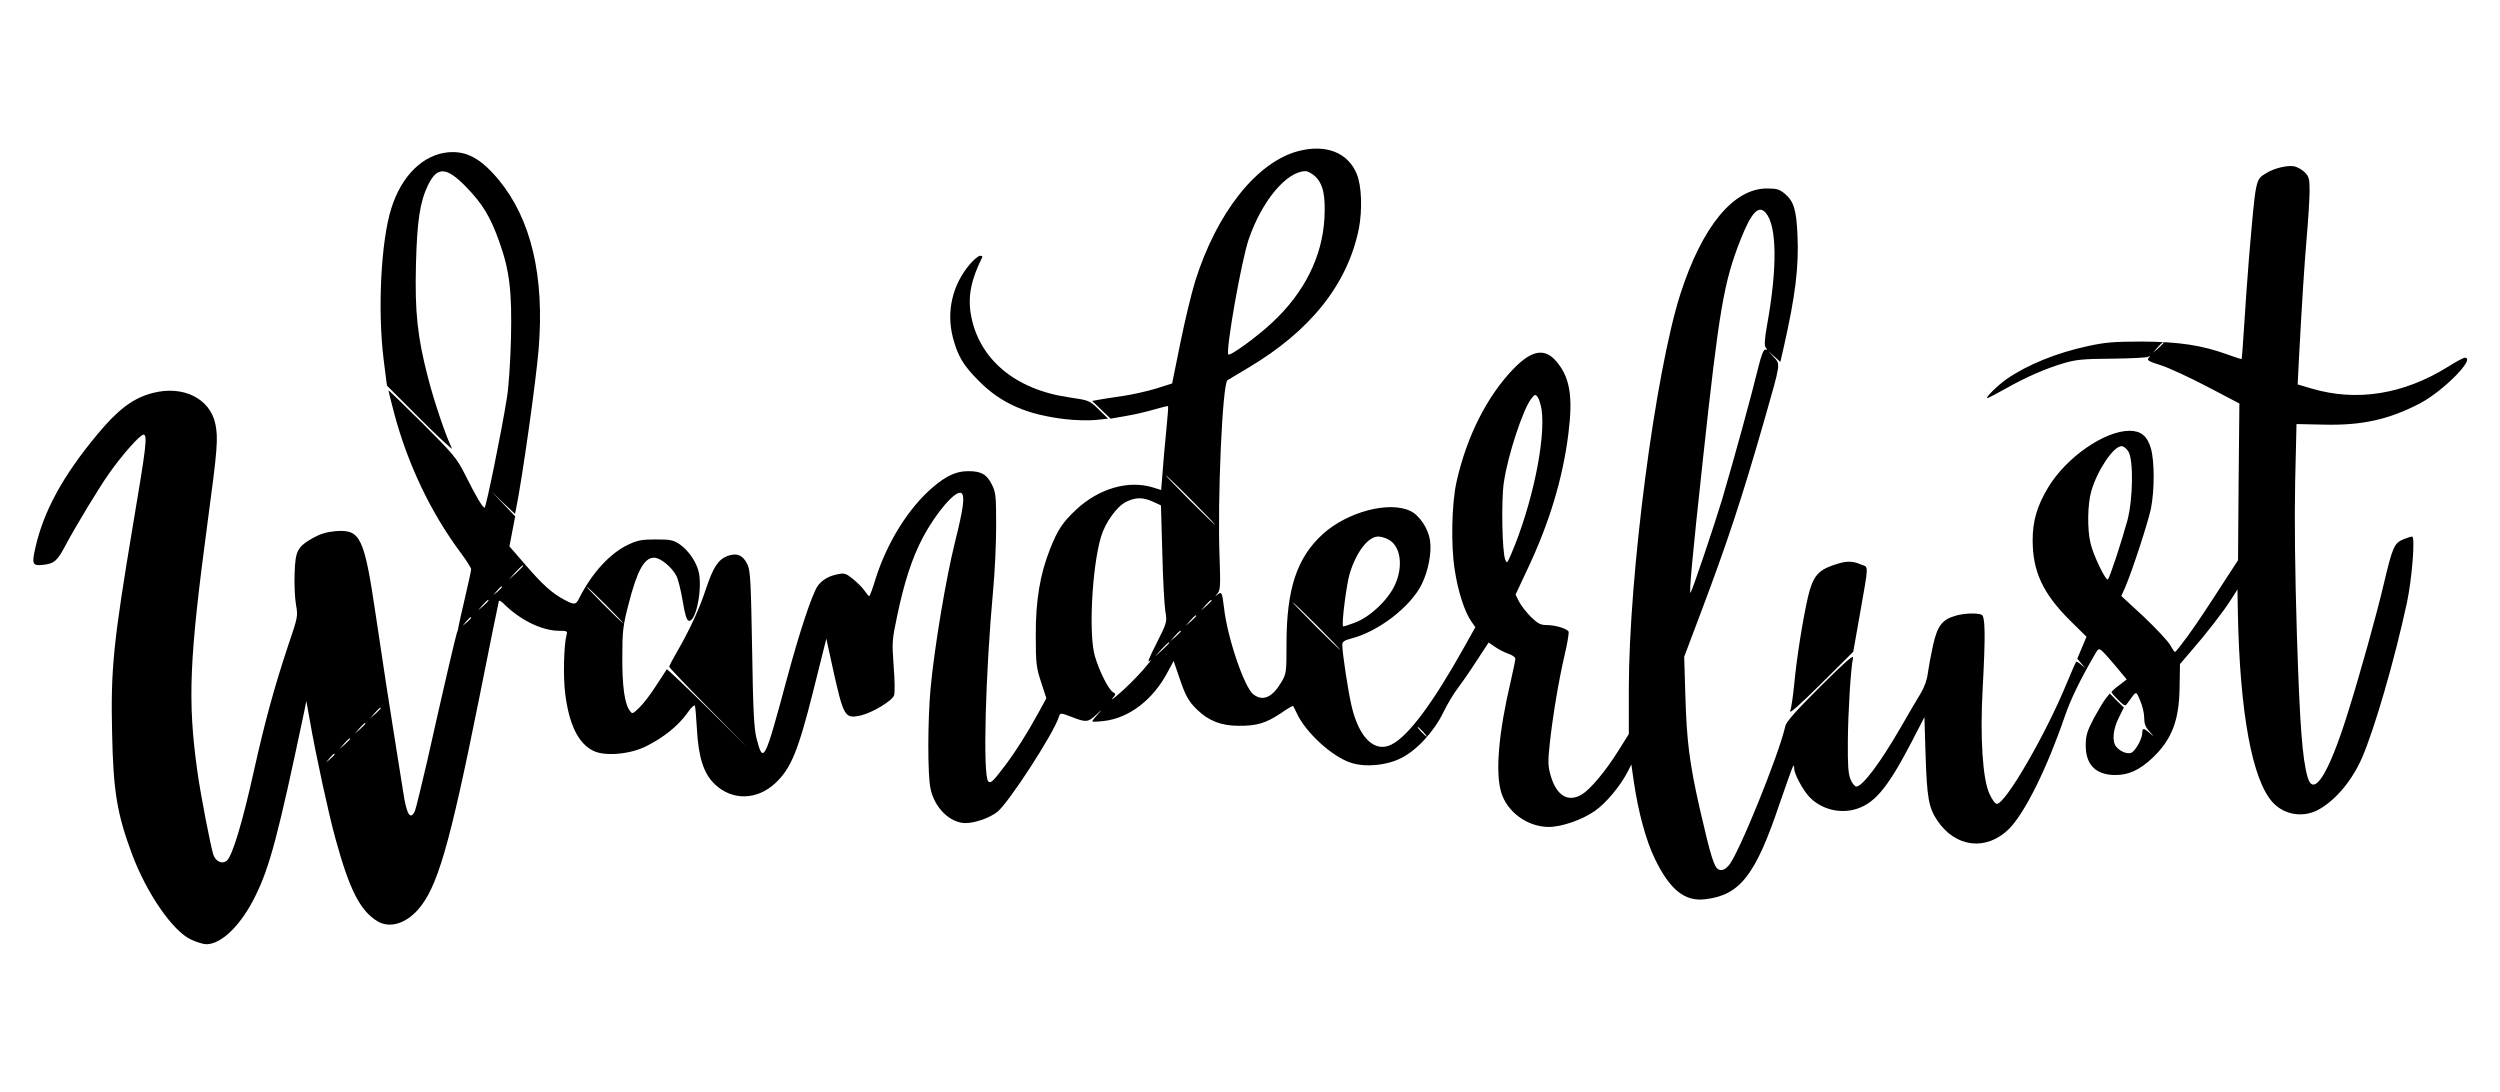 <?xml version="1.0" standalone="no"?>
<!DOCTYPE svg PUBLIC "-//W3C//DTD SVG 20010904//EN"
 "http://www.w3.org/TR/2001/REC-SVG-20010904/DTD/svg10.dtd">
<svg version="1.0" xmlns="http://www.w3.org/2000/svg"
 width="1300pt" height="568pt" viewBox="0 0 1300 568"
 preserveAspectRatio="xMidYMid meet">

<g transform="translate(0,568) scale(0.1,-0.1)"
fill="#000000" stroke="none">
<path d="M6750 4894 c-216 -58 -423 -320 -535 -676 -20 -65 -55 -211 -78 -325
l-42 -207 -85 -27 c-47 -14 -123 -31 -170 -38 -47 -7 -102 -15 -123 -19 l-38
-7 48 -46 48 -46 80 14 c44 7 111 23 148 34 38 11 70 19 71 17 2 -2 -3 -61
-10 -133 -7 -71 -16 -169 -19 -216 l-7 -87 -45 14 c-126 38 -278 -6 -396 -115
-70 -66 -97 -105 -136 -204 -53 -133 -76 -271 -75 -452 0 -146 3 -167 28 -243
l27 -83 -42 -77 c-60 -109 -116 -197 -168 -267 -68 -89 -79 -101 -92 -88 -29
29 -15 559 26 1003 8 85 15 232 15 325 0 158 -2 174 -22 215 -27 54 -56 70
-123 70 -63 0 -115 -24 -187 -86 -124 -107 -235 -284 -295 -474 -15 -50 -30
-90 -33 -90 -3 0 -13 12 -24 28 -10 15 -37 42 -59 60 -35 29 -46 33 -76 27
-50 -9 -86 -30 -109 -62 -30 -44 -96 -244 -161 -486 -115 -428 -122 -442 -157
-307 -13 53 -18 139 -23 465 -6 343 -9 405 -23 437 -23 51 -56 65 -105 47 -49
-19 -75 -59 -114 -177 -33 -100 -83 -208 -150 -324 -21 -36 -39 -70 -39 -75 0
-4 91 -100 203 -213 l202 -205 -207 205 c-114 112 -209 202 -211 200 -1 -3
-26 -41 -55 -85 -28 -45 -68 -96 -88 -115 -34 -33 -36 -34 -49 -16 -27 36 -40
129 -39 281 0 134 4 163 32 272 45 176 82 243 133 243 33 0 92 -48 116 -94 9
-17 24 -76 33 -131 12 -73 21 -101 32 -103 34 -7 68 145 54 241 -8 55 -53 124
-102 157 -33 22 -48 25 -123 25 -72 0 -95 -4 -144 -27 -95 -45 -189 -147 -256
-280 -17 -34 -25 -34 -76 -7 -65 35 -111 76 -201 180 l-85 98 15 78 15 78 -62
65 -62 65 61 -59 62 -58 6 28 c32 158 103 660 117 829 31 380 -39 675 -207
879 -93 112 -168 153 -265 144 -130 -13 -241 -122 -294 -291 -54 -170 -72
-528 -40 -787 l17 -135 175 -175 c96 -96 170 -164 163 -151 -30 58 -94 248
-124 366 -56 215 -69 344 -63 589 6 231 21 327 63 414 48 98 96 95 199 -11 85
-88 125 -154 171 -283 54 -150 67 -260 61 -509 -3 -115 -12 -252 -21 -303 -29
-184 -109 -572 -116 -572 -10 0 -44 57 -103 175 -42 83 -60 104 -221 265 -97
96 -176 173 -176 170 0 -3 13 -55 29 -116 70 -265 191 -520 348 -730 29 -39
53 -77 53 -84 0 -7 -14 -72 -31 -144 -17 -72 -32 -140 -34 -151 -1 -11 -5 -27
-9 -35 -6 -16 -71 -294 -156 -674 -29 -126 -57 -239 -62 -252 -24 -53 -44 -20
-62 102 -9 54 -29 185 -46 289 -30 189 -47 297 -95 620 -61 414 -80 453 -210
443 -46 -4 -79 -14 -117 -35 -82 -47 -92 -67 -96 -184 -2 -55 1 -128 7 -162
11 -61 10 -65 -40 -212 -73 -220 -120 -391 -179 -655 -58 -262 -111 -439 -140
-465 -23 -20 -56 -7 -70 29 -13 36 -68 319 -84 437 -51 368 -42 579 54 1297
51 378 55 433 40 507 -28 134 -169 203 -328 161 -101 -27 -178 -85 -286 -215
-178 -214 -278 -397 -321 -585 -21 -90 -17 -100 41 -93 55 6 73 21 114 100 51
96 177 305 228 376 68 97 161 201 178 201 22 0 14 -65 -52 -455 -104 -622
-119 -760 -111 -1097 6 -303 26 -421 103 -628 76 -204 212 -402 308 -446 28
-13 64 -24 79 -24 80 0 183 102 257 255 73 149 117 314 252 955 l11 55 17 -95
c32 -185 101 -502 135 -623 73 -266 128 -372 217 -427 62 -38 144 -15 210 58
102 114 165 330 319 1097 55 275 101 504 103 509 1 6 12 0 24 -12 86 -86 200
-142 290 -142 41 0 44 -2 38 -22 -14 -52 -18 -219 -7 -304 20 -162 69 -262
148 -299 60 -29 192 -17 274 25 90 45 164 105 210 168 23 34 40 49 43 41 2 -8
7 -62 10 -120 8 -147 35 -231 92 -286 90 -87 220 -85 316 5 81 76 118 165 197
479 l68 272 31 -142 c59 -267 64 -276 149 -257 59 14 162 75 172 104 5 11 4
80 -2 152 -9 124 -8 137 18 260 37 177 78 303 133 407 69 131 172 251 201 233
20 -13 11 -79 -34 -259 -46 -186 -106 -542 -126 -757 -15 -167 -16 -450 0
-522 21 -99 101 -177 181 -178 51 0 127 27 167 59 59 48 290 404 318 490 8 26
8 26 73 1 70 -27 80 -26 122 13 34 32 35 32 7 1 -15 -16 -27 -32 -27 -35 0 -3
27 -2 61 2 130 15 254 110 329 251 l33 61 27 -79 c34 -102 50 -131 97 -176 58
-56 124 -82 213 -82 94 -1 142 13 220 65 33 23 62 40 64 38 2 -2 11 -20 20
-39 46 -99 182 -224 280 -256 75 -25 185 -15 262 24 82 41 172 139 220 239 21
43 53 96 70 118 17 22 62 86 98 142 l67 102 35 -24 c19 -13 51 -29 69 -35 19
-6 35 -18 35 -25 0 -7 -11 -60 -24 -117 -63 -267 -81 -474 -50 -577 30 -103
137 -181 248 -181 66 0 174 37 239 83 59 41 131 128 170 202 l20 40 13 -90
c23 -157 63 -305 109 -400 78 -161 155 -224 262 -211 181 21 262 125 387 497
36 105 68 194 71 197 3 3 5 -4 5 -15 0 -27 45 -111 78 -146 57 -61 147 -87
229 -68 106 26 174 105 302 350 l68 132 6 -193 c7 -224 16 -277 60 -343 95
-143 257 -162 375 -44 81 82 195 310 289 584 31 89 76 183 151 313 24 42 25
43 45 25 11 -10 44 -47 73 -82 l53 -64 -39 -30 c-22 -16 -40 -32 -40 -36 0 -4
16 -22 35 -41 34 -33 36 -34 49 -15 47 65 42 65 65 12 12 -27 21 -67 21 -90 0
-31 7 -49 28 -71 25 -29 25 -29 1 -8 -31 27 -39 28 -39 2 0 -32 -37 -98 -59
-105 -22 -7 -59 9 -78 34 -21 27 -15 89 14 147 l27 55 -37 36 -36 37 -20 -25
c-11 -13 -39 -60 -63 -104 -35 -67 -42 -90 -42 -140 -1 -101 52 -155 154 -155
70 0 125 26 191 87 102 96 141 196 143 369 l2 121 55 64 c81 93 169 206 209
269 l35 55 2 -120 c10 -523 75 -873 182 -988 62 -67 163 -81 243 -34 87 50
170 151 220 265 66 152 169 507 234 807 27 128 44 345 27 345 -6 0 -27 -7 -47
-15 -46 -20 -55 -40 -101 -235 -37 -158 -126 -477 -189 -676 -97 -309 -175
-433 -206 -326 -28 96 -41 274 -56 742 -10 326 -13 597 -9 795 l7 300 141 -3
c198 -5 339 26 502 111 122 65 292 237 232 237 -7 0 -46 -21 -87 -47 -232
-144 -475 -183 -711 -113 l-71 21 6 122 c18 335 28 487 41 642 8 93 15 202 15
242 0 63 -3 75 -25 97 -13 13 -37 27 -54 31 -35 7 -104 -9 -146 -35 -57 -35
-54 -22 -90 -440 -8 -96 -19 -254 -25 -350 -6 -96 -12 -175 -13 -177 -2 -1
-34 9 -72 23 -134 49 -254 67 -445 68 -145 0 -193 -4 -280 -23 -164 -35 -317
-97 -425 -172 -43 -29 -114 -99 -101 -99 5 0 47 22 95 49 108 61 205 103 301
132 64 19 100 23 251 24 96 1 182 5 190 10 11 7 12 6 2 -6 -10 -12 -1 -18 60
-37 40 -12 148 -62 242 -111 l170 -89 -4 -408 -3 -407 -56 -86 c-115 -178
-148 -228 -206 -309 -33 -45 -62 -82 -66 -82 -3 0 -14 16 -25 36 -11 20 -72
85 -136 146 l-118 109 21 47 c37 87 117 332 133 407 19 96 19 246 0 313 -19
65 -52 92 -111 92 -130 0 -329 -138 -423 -294 -58 -96 -81 -175 -81 -275 0
-162 53 -276 191 -414 l89 -88 -24 -57 -24 -57 21 -25 22 -25 -23 19 c-12 11
-24 17 -26 15 -2 -2 -24 -52 -48 -110 -109 -266 -319 -629 -364 -629 -9 0 -25
22 -39 53 -35 76 -49 294 -35 544 15 281 14 379 -6 387 -26 10 -94 7 -136 -6
-69 -20 -93 -52 -116 -153 -11 -50 -23 -115 -27 -145 -4 -35 -18 -73 -37 -105
-17 -27 -64 -108 -105 -179 -105 -182 -198 -306 -230 -306 -8 0 -21 17 -30 37
-12 30 -15 73 -14 198 1 150 15 379 27 435 4 18 -44 -24 -170 -150 -125 -124
-177 -183 -182 -205 -32 -146 -246 -674 -295 -726 -18 -20 -32 -26 -48 -22
-26 7 -43 61 -102 318 -54 239 -68 351 -75 590 l-6 200 86 228 c140 371 215
599 332 1007 85 298 83 284 48 323 l-29 32 31 -28 32 -29 17 74 c61 269 80
420 72 588 -6 130 -19 173 -66 213 -28 23 -42 27 -93 27 -174 0 -336 -197
-449 -546 -131 -407 -269 -1464 -269 -2060 l0 -231 -57 -91 c-67 -106 -143
-196 -187 -223 -71 -43 -132 -7 -162 97 -15 52 -15 72 -5 169 16 145 46 325
77 458 14 59 23 114 21 122 -7 16 -68 35 -118 35 -28 0 -44 9 -78 42 -24 24
-51 59 -62 80 l-18 36 58 124 c116 243 188 479 217 715 24 191 8 290 -62 373
-60 71 -127 61 -221 -35 -138 -141 -246 -353 -299 -591 -25 -112 -30 -330 -9
-459 17 -111 51 -217 87 -268 l20 -28 -57 -102 c-163 -292 -290 -463 -378
-508 -87 -45 -169 32 -208 197 -19 81 -48 273 -49 320 0 17 9 24 47 34 139 35
308 164 366 282 34 68 53 166 43 229 -9 61 -55 130 -102 152 -110 53 -326 -4
-454 -119 -136 -123 -190 -286 -190 -572 0 -147 -1 -155 -26 -198 -48 -81 -97
-103 -147 -64 -47 37 -135 296 -152 450 -10 80 -12 85 -33 69 -16 -13 -16 -12
0 6 14 18 15 40 10 185 -12 302 15 906 41 923 7 4 55 33 107 64 324 192 517
434 576 723 19 98 15 225 -11 286 -46 112 -162 156 -305 118z m90 -132 c41
-41 53 -99 47 -217 -11 -199 -104 -386 -270 -541 -81 -76 -223 -179 -230 -167
-13 26 68 486 106 598 68 199 196 353 295 355 13 0 36 -13 52 -28z m2342 -189
c58 -67 61 -284 7 -582 -14 -79 -15 -108 -7 -119 9 -10 8 -12 -2 -10 -9 2 -20
-25 -36 -89 -39 -160 -125 -472 -189 -690 -41 -136 -156 -477 -164 -485 -9
-10 9 186 64 692 85 784 109 924 196 1144 56 142 94 182 131 139z m2068 -676
c0 -2 -12 -14 -27 -28 l-28 -24 24 28 c23 25 31 32 31 24z m-3234 -345 c23
-155 -49 -500 -159 -756 -20 -46 -21 -47 -30 -25 -16 39 -21 309 -7 400 20
140 99 379 142 435 20 25 22 25 34 9 7 -10 16 -38 20 -63z m3051 -219 c28 -42
25 -250 -5 -361 -31 -113 -91 -295 -101 -305 -10 -10 -75 123 -90 187 -18 72
-16 205 4 273 31 107 115 233 157 233 10 0 26 -12 35 -27z m-4872 -253 c71
-71 127 -130 125 -130 -3 0 -64 59 -135 130 -71 72 -127 130 -125 130 3 0 64
-58 135 -130z m-199 -9 l41 -19 7 -248 c3 -137 11 -274 16 -304 9 -54 9 -56
-46 -165 -42 -83 -50 -105 -33 -90 13 11 -5 -12 -40 -52 -35 -39 -89 -93 -120
-119 -31 -27 -47 -38 -36 -25 18 21 19 23 2 32 -22 13 -70 107 -93 185 -34
110 -16 462 31 622 22 74 82 158 130 182 50 25 88 25 141 1z m1223 -196 c65
-33 80 -141 33 -240 -38 -79 -128 -163 -207 -193 -32 -12 -59 -21 -61 -19 -9
9 18 223 35 276 35 113 96 191 148 191 13 0 37 -7 52 -15z m-4499 -138 c0 -2
-17 -19 -37 -38 l-38 -34 34 38 c33 34 41 42 41 34z m-110 -110 c0 -2 -10 -12
-22 -23 l-23 -19 19 23 c18 21 26 27 26 19z m540 -92 c52 -52 92 -95 90 -95
-3 0 -48 43 -100 95 -52 52 -92 95 -90 95 3 0 48 -43 100 -95z m-610 22 c0 -2
-12 -14 -27 -28 l-28 -24 24 28 c23 25 31 32 31 24z m3760 0 c0 -2 -12 -14
-27 -28 l-28 -24 24 28 c23 25 31 32 31 24z m550 -132 c69 -69 122 -125 120
-125 -3 0 -61 56 -130 125 -69 69 -122 125 -120 125 3 0 61 -56 130 -125z
m-630 52 c0 -2 -12 -14 -27 -28 l-28 -24 24 28 c23 25 31 32 31 24z m-3770
-10 c0 -2 -10 -12 -22 -23 l-23 -19 19 23 c18 21 26 27 26 19z m3690 -70 c0
-2 -12 -14 -27 -28 l-28 -24 24 28 c23 25 31 32 31 24z m-60 -60 c0 -2 -17
-19 -37 -38 l-38 -34 34 38 c33 34 41 42 41 34z m-4100 -340 c0 -2 -12 -14
-27 -28 l-28 -24 24 28 c23 25 31 32 31 24z m-80 -80 c0 -2 -12 -14 -27 -28
l-28 -24 24 28 c23 25 31 32 31 24z m5500 -42 c13 -14 21 -25 18 -25 -2 0 -15
11 -28 25 -13 14 -21 25 -18 25 2 0 15 -11 28 -25z m-5580 -38 c0 -2 -12 -14
-27 -28 l-28 -24 24 28 c23 25 31 32 31 24z m-80 -80 c0 -2 -10 -12 -22 -23
l-23 -19 19 23 c18 21 26 27 26 19z"/>
<path d="M5045 4308 c-92 -107 -125 -247 -90 -383 25 -96 54 -145 135 -226
116 -117 250 -176 453 -199 49 -6 118 -7 154 -4 l65 7 -49 48 c-48 47 -48 47
-155 63 -279 40 -468 199 -509 428 -17 96 0 183 59 301 2 4 -3 7 -11 7 -9 0
-32 -19 -52 -42z"/>
<path d="M9530 2740 c-78 -27 -104 -60 -129 -166 -27 -119 -58 -314 -71 -451
-6 -62 -15 -125 -21 -140 -6 -18 48 30 159 140 l169 168 33 187 c49 280 48
250 6 267 -46 20 -79 19 -146 -5z"/>
</g>
</svg>
